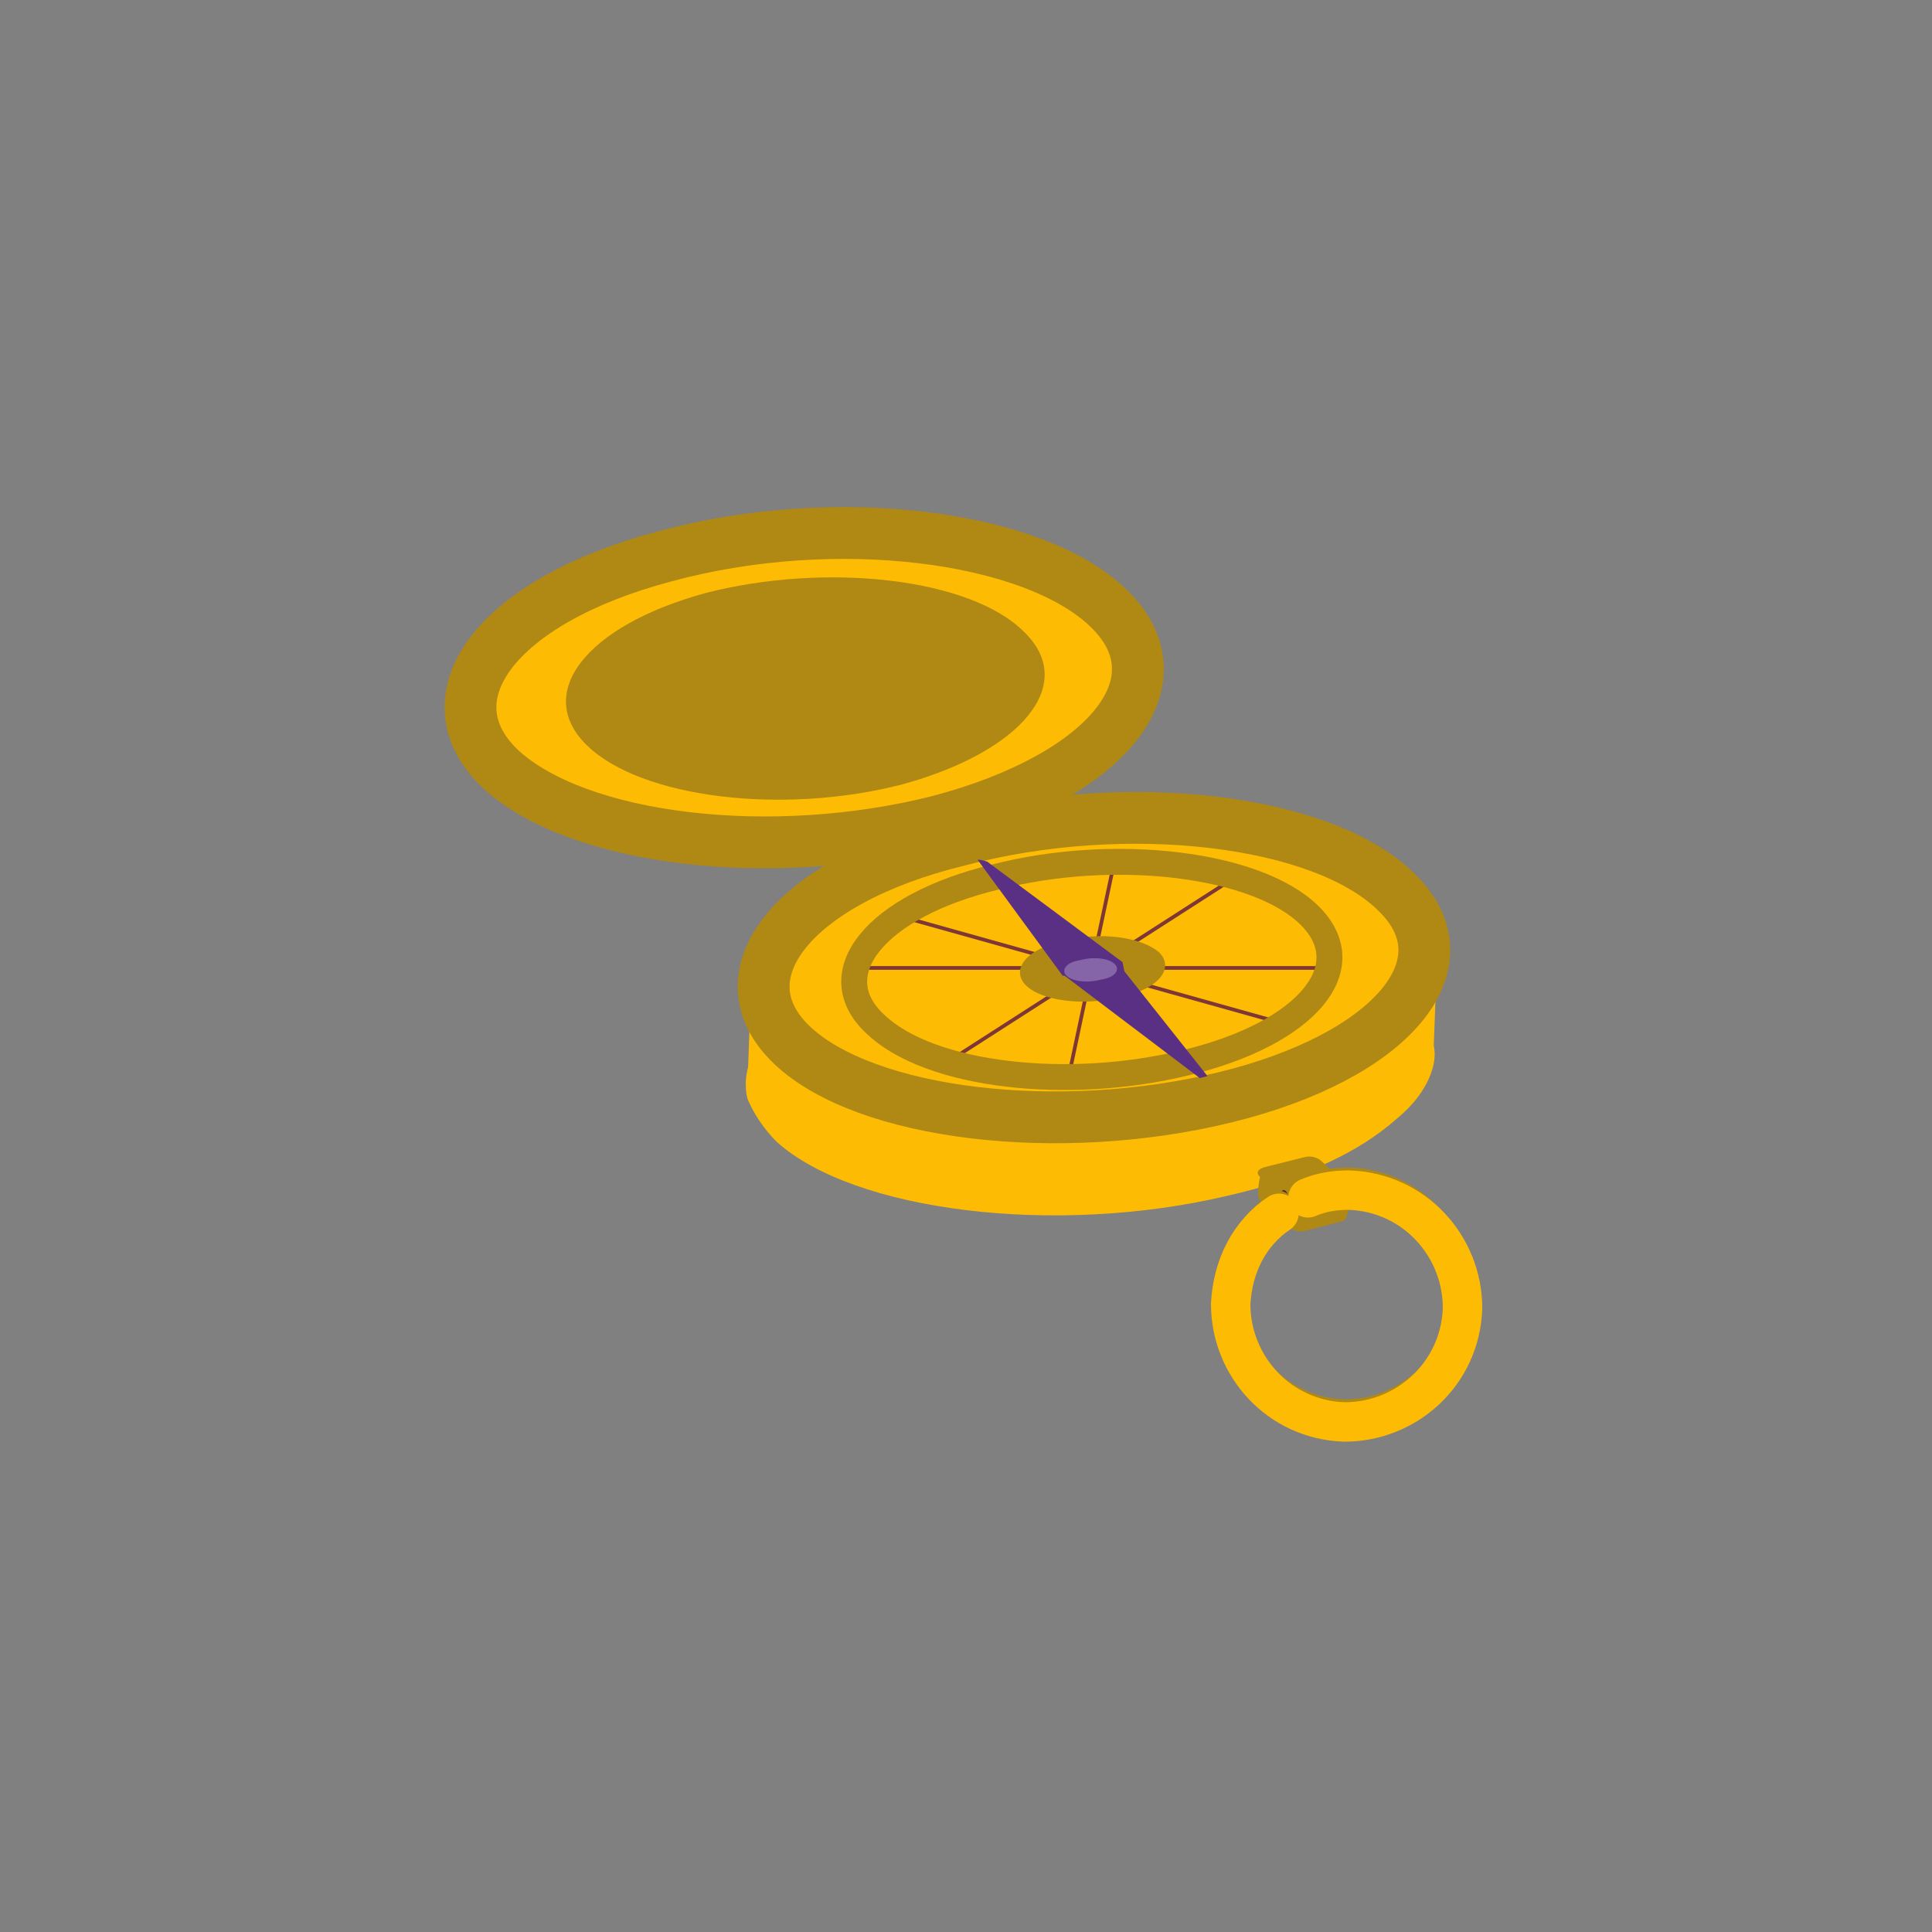 <?xml version="1.0" encoding="UTF-8"?>
<svg enable-background="new 0 0 100 100" version="1.1" viewBox="0 0 100 100" xml:space="preserve" xmlns="http://www.w3.org/2000/svg">
<rect x="0" y="0" width="100" height="100" fill="#808080" stroke="none"/>
<style type="text/css">
	.st0{fill:#FDBC03;}
	.st1{fill:#FFFFFF;}
	.st2{fill:#B08814;}
	.st3{fill:none;stroke:#B08814;stroke-width:2.681;stroke-miterlimit:10;}
	.st4{fill:none;stroke:#7F3736;stroke-width:0.191;stroke-miterlimit:10;}
	.st5{fill:none;stroke:#B08814;stroke-width:1.34;stroke-miterlimit:10;}
	.st6{fill:#593084;}
	.st7{fill:#8565A8;}
	.st8{fill:#491D1D;}
	.st9{fill:none;stroke:#B08814;stroke-width:1.34;stroke-linecap:round;stroke-linejoin:round;stroke-miterlimit:10;}
	.st10{fill:none;stroke:#FDBC03;stroke-width:2.04;stroke-linecap:round;stroke-linejoin:round;stroke-miterlimit:10;}
</style>
<path class="st0" d="m74.2 55.1c-0.2 0.9-0.8 1.9-1.9 2.8-1.9 1.7-4.8 3.1-8.8 4-8.9 2.1-19.3 0.8-23.3-2.8-0.7-0.7-1.2-1.5-1.5-2.2-0.1-0.3-0.1-0.7-0.1-0.9 0.1-2 1.9-3.9 4.9-5.5 1.5-0.7 3.4-1.4 5.5-2 9-2.2 19.7-1 23.6 2.8 0.8 0.7 1.3 1.6 1.4 2.4 0.3 0.4 0.3 0.9 0.2 1.4z"/>
<path class="st0" d="m74.4 49.2-0.2 5.2c-0.2 0.9-1.6 2.6-2.5 3.4l-33-1.9 0.2-5.7 35.5-1z"/>

	<path class="st1" d="m57.7 45.5v0.3c3.5 0 6.6 0.8 8 2.2 0.7 0.7 0.9 1.4 0.7 2.1-0.5 1.6-2.7 3.1-6 3.8-1.7 0.4-3.4 0.7-5.2 0.7-3.5 0-6.6-0.8-8-2.2-0.7-0.7-0.9-1.4-0.7-2.1 0.4-1.6 2.6-3 5.9-3.8 1.7-0.5 3.5-0.7 5.3-0.7v-0.3m0 0c-1.8 0-3.6 0.2-5.4 0.7-5.1 1.3-7.4 4.2-5.1 6.3 1.5 1.5 4.7 2.2 8.1 2.2 1.8 0 3.5-0.2 5.2-0.7 5.1-1.3 7.5-4.1 5.3-6.3-1.4-1.4-4.6-2.2-8.1-2.2z"/>

<path class="st2" d="m53.2 42.5-7.4 1.9c-0.4 0.1-0.9 0-1.2-0.2l-0.4-0.5c-0.3-0.3-0.1-0.6 0.3-0.7l7.4-1.9c0.5-0.1 0.9 0 1.2 0.2l0.5 0.5c0.2 0.3 0 0.6-0.4 0.7z"/>
<path class="st0" d="m72.3 46.2c3.8 3.7-0.3 8.5-8.9 10.6s-18.6 0.9-22.4-2.7 0-8.5 8.6-10.6c8.7-2.3 18.9-1.1 22.7 2.7z"/>
<path class="st3" d="m72.3 46.2c3.8 3.7-0.3 8.5-8.9 10.6s-18.6 0.9-22.4-2.7 0-8.5 8.6-10.6c8.7-2.3 18.9-1.1 22.7 2.7z"/>

	
		<line class="st4" x1="49" x2="64.1" y1="55" y2="45.3"/>
	
	
		<line class="st4" x1="46.5" x2="66.5" y1="47.4" y2="53"/>
	
	
		<line class="st4" x1="57.7" x2="55.3" y1="44.5" y2="55.8"/>
	
	
		<line class="st4" x1="68.9" x2="44.1" y1="50.1" y2="50.1"/>
	

<path class="st5" d="m67.8 47.4c2.7 2.7-0.2 6.1-6.4 7.6-6.1 1.5-13.3 0.7-16.1-2-2.8-2.6 0-6.1 6.2-7.6 6.2-1.6 13.6-0.7 16.3 2z"/>
<path class="st0" d="m57.4 31.5c3.9 3.8-0.1 8.7-8.8 11-8.7 2.2-18.7 1-22.7-2.7-3.9-3.7-0.2-8.7 8.5-11 8.8-2.4 19.1-1.1 23 2.7z"/>
<path class="st3" d="m57.4 31.5c3.9 3.8-0.1 8.7-8.8 11-8.7 2.2-18.7 1-22.7-2.7-3.9-3.7-0.2-8.7 8.5-11 8.8-2.4 19.1-1.1 23 2.7z"/>
<path class="st2" d="m53 32.7c2.8 2.7-0.1 6.2-6.3 7.9-6.2 1.6-13.5 0.7-16.3-2s-0.1-6.2 6.1-7.9c6.2-1.6 13.7-0.8 16.5 2z"/>
<path class="st2" d="m60 49.3c0.8 0.8 0 1.9-2 2.3-1.9 0.5-4.1 0.2-4.9-0.6s0-1.9 2-2.3c1.8-0.5 4-0.2 4.9 0.6z"/>
<path class="st6" d="m50.6 44.5s-0.1 0.1 0 0l4.4 6h0.1l1.6 0.7h0.2l1.3-0.3c0.1 0 0.1 0 0.1-0.1l-0.2-1-7-5.2c-0.3-0.1-0.4-0.1-0.5-0.1z"/>
<polygon class="st6" points="62.5 55.7 62.1 55.8 55.1 50.5 54.8 49.5 56.3 49.1 57.9 49.9"/>
<path class="st7" d="m57.7 49.9c0.3 0.3 0 0.7-0.7 0.8-0.7 0.2-1.5 0.1-1.8-0.2s0-0.7 0.7-0.8c0.7-0.2 1.5-0.1 1.8 0.2z"/>
<path class="st2" d="m69.5 62-1.9 0.5c-0.3 0.1-0.7 0-0.9-0.2l-1.5-1.4c-0.2-0.2-0.1-0.4 0.3-0.5l2-0.5c0.3-0.1 0.7 0 0.9 0.2l1.5 1.4c0 0.2-0.1 0.4-0.4 0.5z"/>
<path class="st2" d="m69.5 63.2-1.9 0.5c-0.3 0.1-0.7 0-0.9-0.2l-1.5-1.4c-0.2-0.2 0-1.6 0.3-1.7l1.9 0.7c0.3-0.1 0.7 0 0.9 0.2l1.5 0.2c0.2 0.2 0 1.7-0.3 1.7z"/>
<ellipse class="st8" transform="matrix(.028 -1 1 .028 2.269 126.86)" cx="66.3" cy="62.3" rx=".7" ry=".3"/>
<path class="st9" d="m67.7 61.5c0.7-0.3 1.4-0.4 2.1-0.4 3.4 0.1 5.9 2.9 5.9 6.1-0.1 3.4-2.9 5.9-6.1 5.9-3.4-0.1-5.9-2.9-5.9-6.1 0.1-2 1-3.7 2.5-4.7"/>
<path class="st10" d="m67.7 62c0.7-0.3 1.4-0.4 2.1-0.4 3.4 0.1 5.9 2.9 5.9 6.1-0.1 3.4-2.9 5.9-6.1 5.9-3.4-0.1-5.9-2.9-5.9-6.1 0.1-2 1-3.7 2.5-4.7"/>
</svg>
